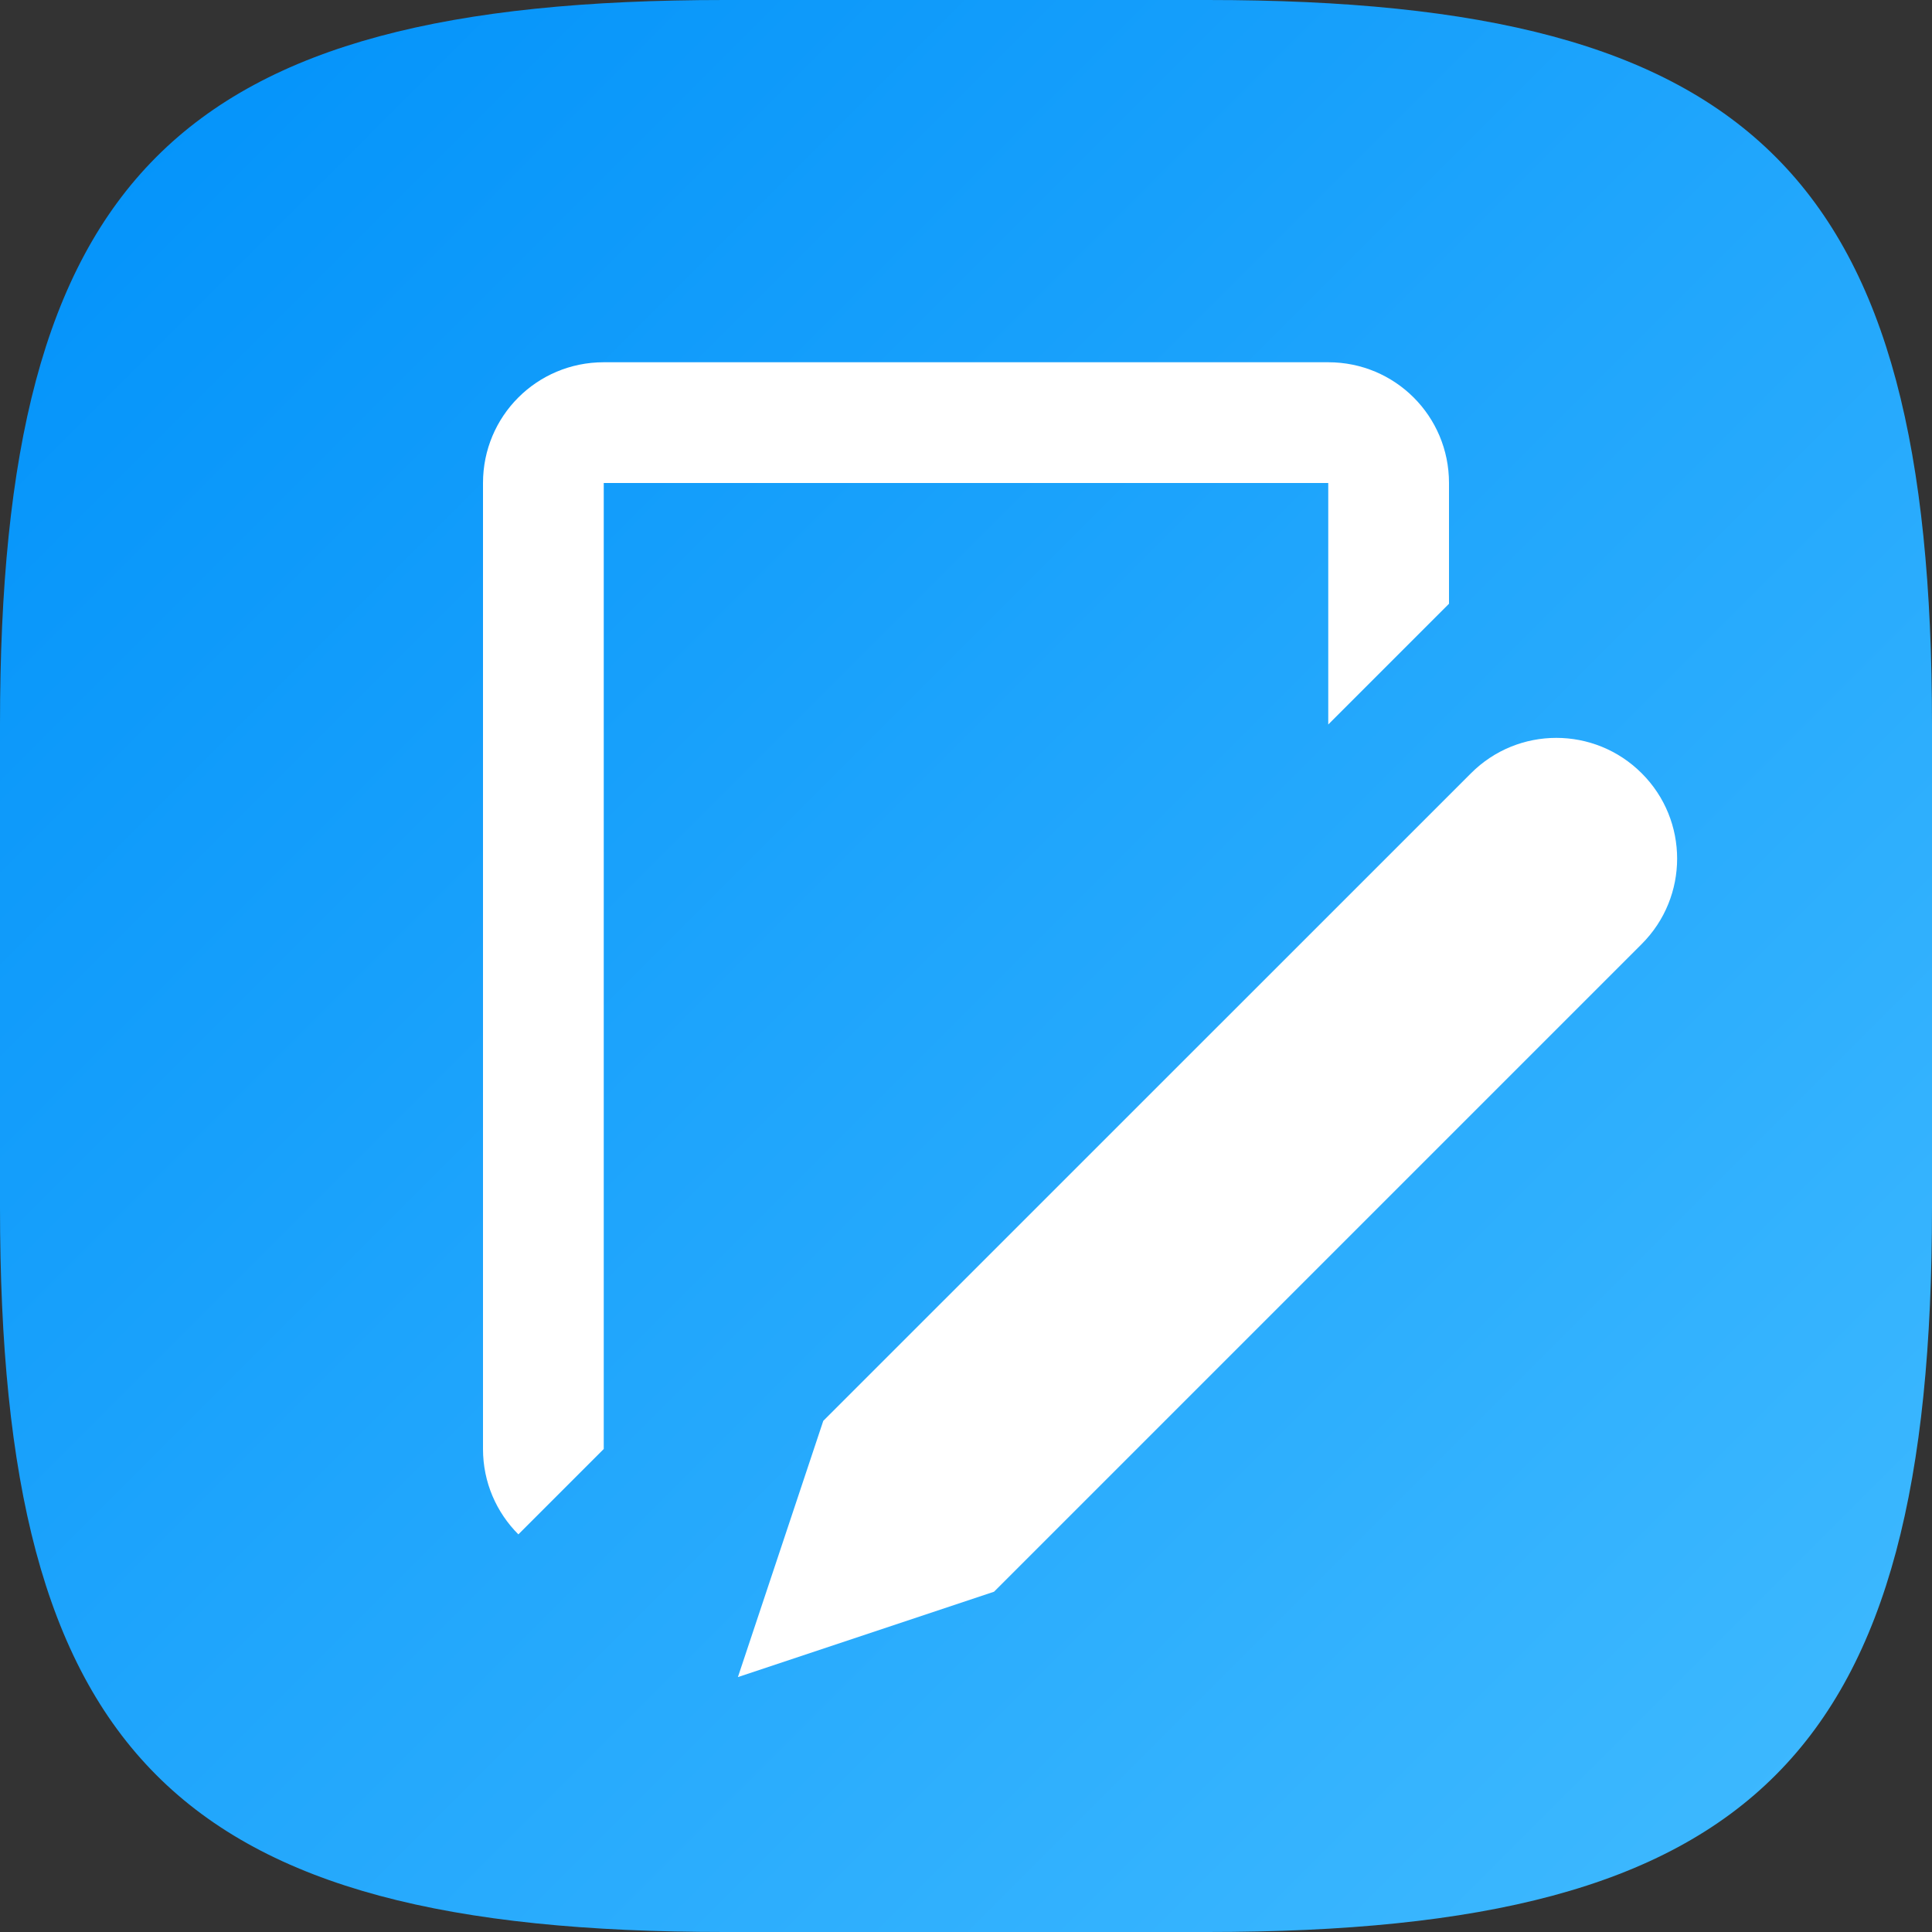 <?xml version="1.0" encoding="UTF-8" standalone="no"?>
<!-- Created with Inkscape (http://www.inkscape.org/) -->

<svg
   width="16"
   height="16"
   viewBox="0 0 16 16"
   version="1.1"
   id="svg5"
   inkscape:version="1.2.1 (9c6d41e410, 2022-07-14)"
   sodipodi:docname="org.gnome.TextEditor.svg"
   xmlns:inkscape="http://www.inkscape.org/namespaces/inkscape"
   xmlns:sodipodi="http://sodipodi.sourceforge.net/DTD/sodipodi-0.dtd"
   xmlns:xlink="http://www.w3.org/1999/xlink"
   xmlns="http://www.w3.org/2000/svg"
   xmlns:svg="http://www.w3.org/2000/svg">
  <rect x="0" y="0" width="16" height="16" fill="#333333" stroke="none"/>
  <sodipodi:namedview
     id="namedview7"
     pagecolor="#ffffff"
     bordercolor="#000000"
     borderopacity="0.25"
     inkscape:showpageshadow="2"
     inkscape:pageopacity="0.0"
     inkscape:pagecheckerboard="0"
     inkscape:deskcolor="#d1d1d1"
     inkscape:document-units="px"
     showgrid="false"
     inkscape:zoom="24.75"
     inkscape:cx="-3.3939394"
     inkscape:cy="10.585859"
     inkscape:window-width="1920"
     inkscape:window-height="1004"
     inkscape:window-x="0"
     inkscape:window-y="0"
     inkscape:window-maximized="1"
     inkscape:current-layer="svg5" />
  <defs
     id="defs2">
    <linearGradient
       inkscape:collect="always"
       xlink:href="#linearGradient3147"
       id="linearGradient1091"
       x1="16"
       y1="16"
       x2="0"
       y2="0"
       gradientUnits="userSpaceOnUse" />
    <linearGradient
       inkscape:collect="always"
       id="linearGradient3147">
      <stop
         style="stop-color:#41bbff;stop-opacity:1;"
         offset="0"
         id="stop3143" />
      <stop
         style="stop-color:#0091f9;stop-opacity:1;"
         offset="1"
         id="stop3145" />
    </linearGradient>
  </defs>
  <path
     id="path530"
     style="fill:url(#linearGradient1091);fill-opacity:1;stroke-width:0.5;stroke-linecap:round;stroke-linejoin:round"
     d="M 6 0 C 1.449 0 0 1.47 0 6 L 0 10 C 0 14.53 1.449 16 6 16 L 10 16 C 14.551 16 16 14.53 16 10 L 16 6 C 16 1.47 14.551 0 10 0 L 6 0 z " />
  <path
     id="rect393"
     style="fill:#ffffff;stroke-width:2;stroke-linecap:round;stroke-linejoin:round"
     d="M 5,3 C 4.446,3 4,3.446 4,4 v 8 c 0,0.277 0.112,0.526 0.293,0.707 L 5,12 V 4 h 6 V 6 L 12,5 V 4 C 12,3.446 11.554,3 11,3 Z" />
  <path
     d="m 13.596,6.404 c -0.391,-0.391 -1.024,-0.391 -1.414,0 L 6.818,11.767 6.111,13.889 8.232,13.182 13.596,7.818 c 0.391,-0.391 0.391,-1.024 0,-1.414 z"
     style="fill:#ffffff;stroke-width:0.25"
     id="path1089"
     sodipodi:nodetypes="sscccss" />
</svg>
